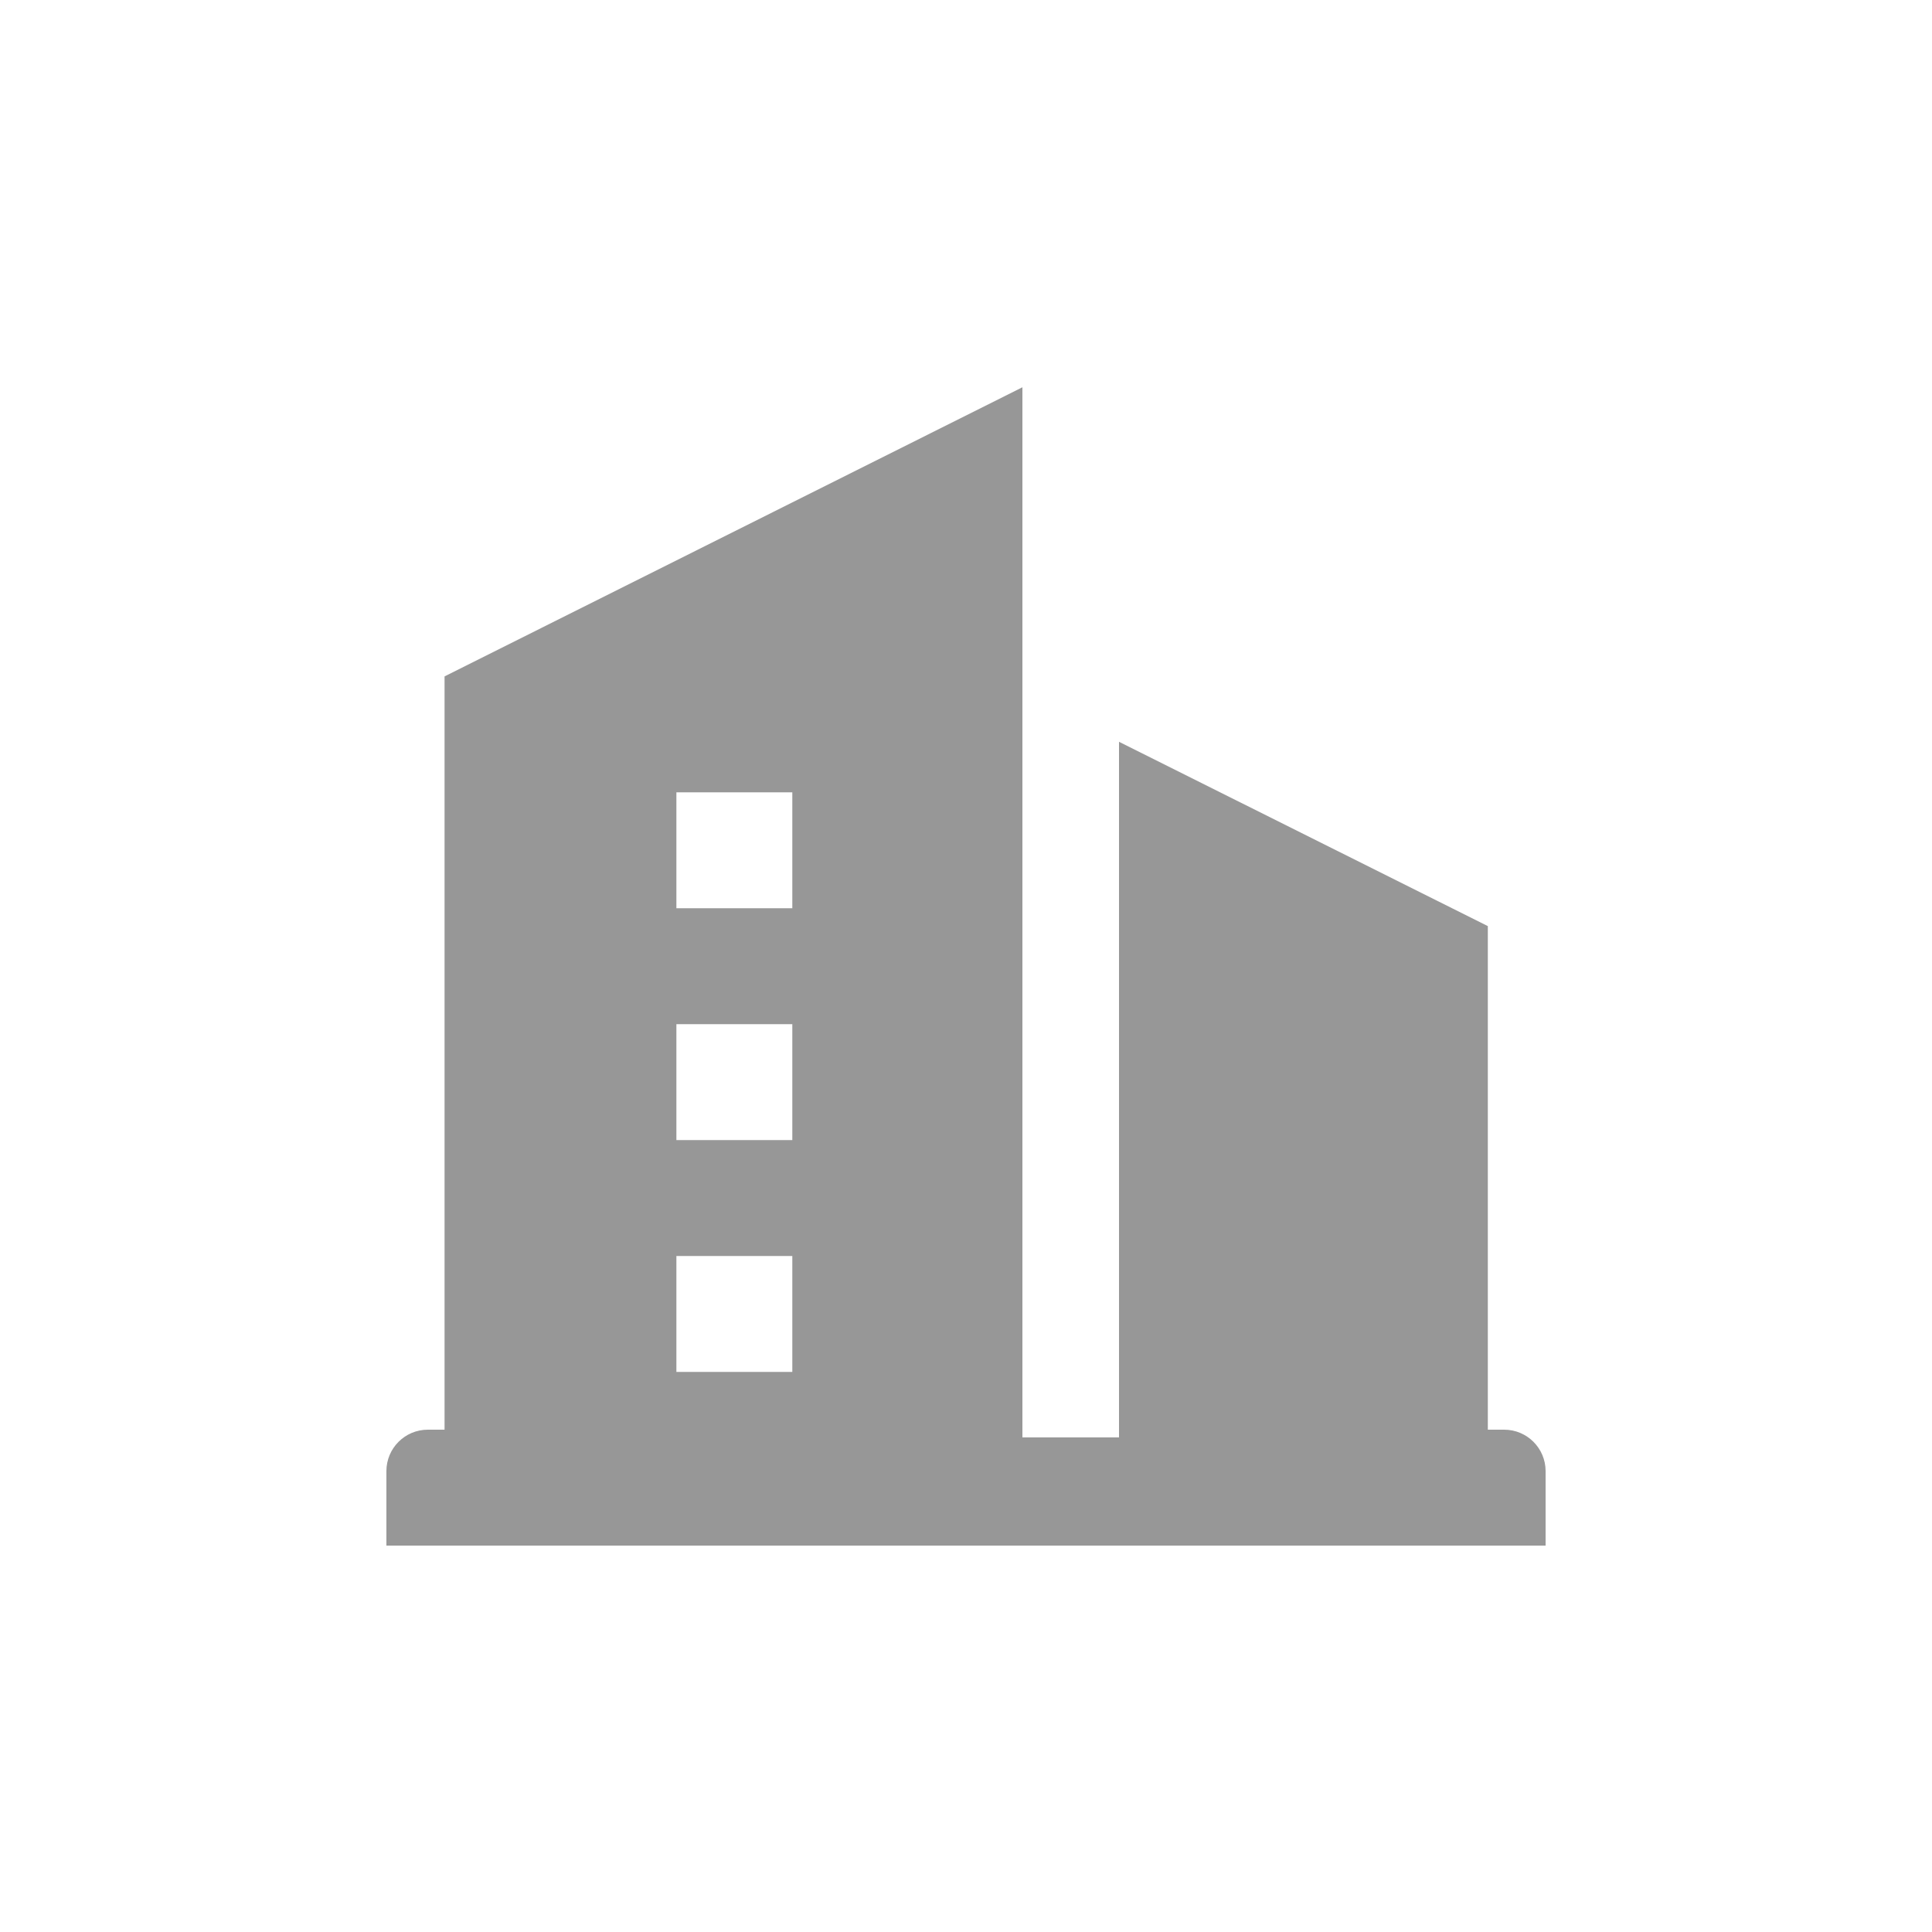 <?xml version="1.0" encoding="UTF-8"?>
<svg width="20px" height="20px" viewBox="0 0 20 20" version="1.1" xmlns="http://www.w3.org/2000/svg" xmlns:xlink="http://www.w3.org/1999/xlink">
    <!-- Generator: Sketch 56.1 (81669) - https://sketch.com -->
    <title>9备份</title>
    <desc>Created with Sketch.</desc>
    <g id="Page-1" stroke="none" stroke-width="1" fill="none" fill-rule="evenodd">
        <g id="00-作品修改" transform="translate(-369, -2362)">
            <g id="编组-7" transform="translate(171, 2151)">
                <g id="房地产" transform="translate(198, 211)">
                    <rect id="矩形备份-14" x="0" y="0" width="20" height="20"></rect>
                    <path d="M11.584,7.679 L15.402,9.587 L15.402,14.8 L15.571,14.8 C15.808,14.8 16,14.992 16,15.229 L16,16 L4,16 L4,15.229 C4,14.992 4.192,14.8 4.429,14.8 L4.602,14.8 L4.602,7.002 L10.584,4.009 L10.584,14.88 L11.584,14.88 L11.584,7.679 Z M8.202,14.202 L8.202,13.002 L7.002,13.002 L7.002,14.202 L8.202,14.202 Z M8.202,11.802 L8.202,10.602 L7.002,10.602 L7.002,11.802 L8.202,11.802 Z M8.202,9.402 L8.202,8.202 L7.002,8.202 L7.002,9.402 L8.202,9.402 Z" id="形状结合" fill="#979797" fill-rule="nonzero"></path>
                </g>
            </g>
        </g>
    </g>
</svg>